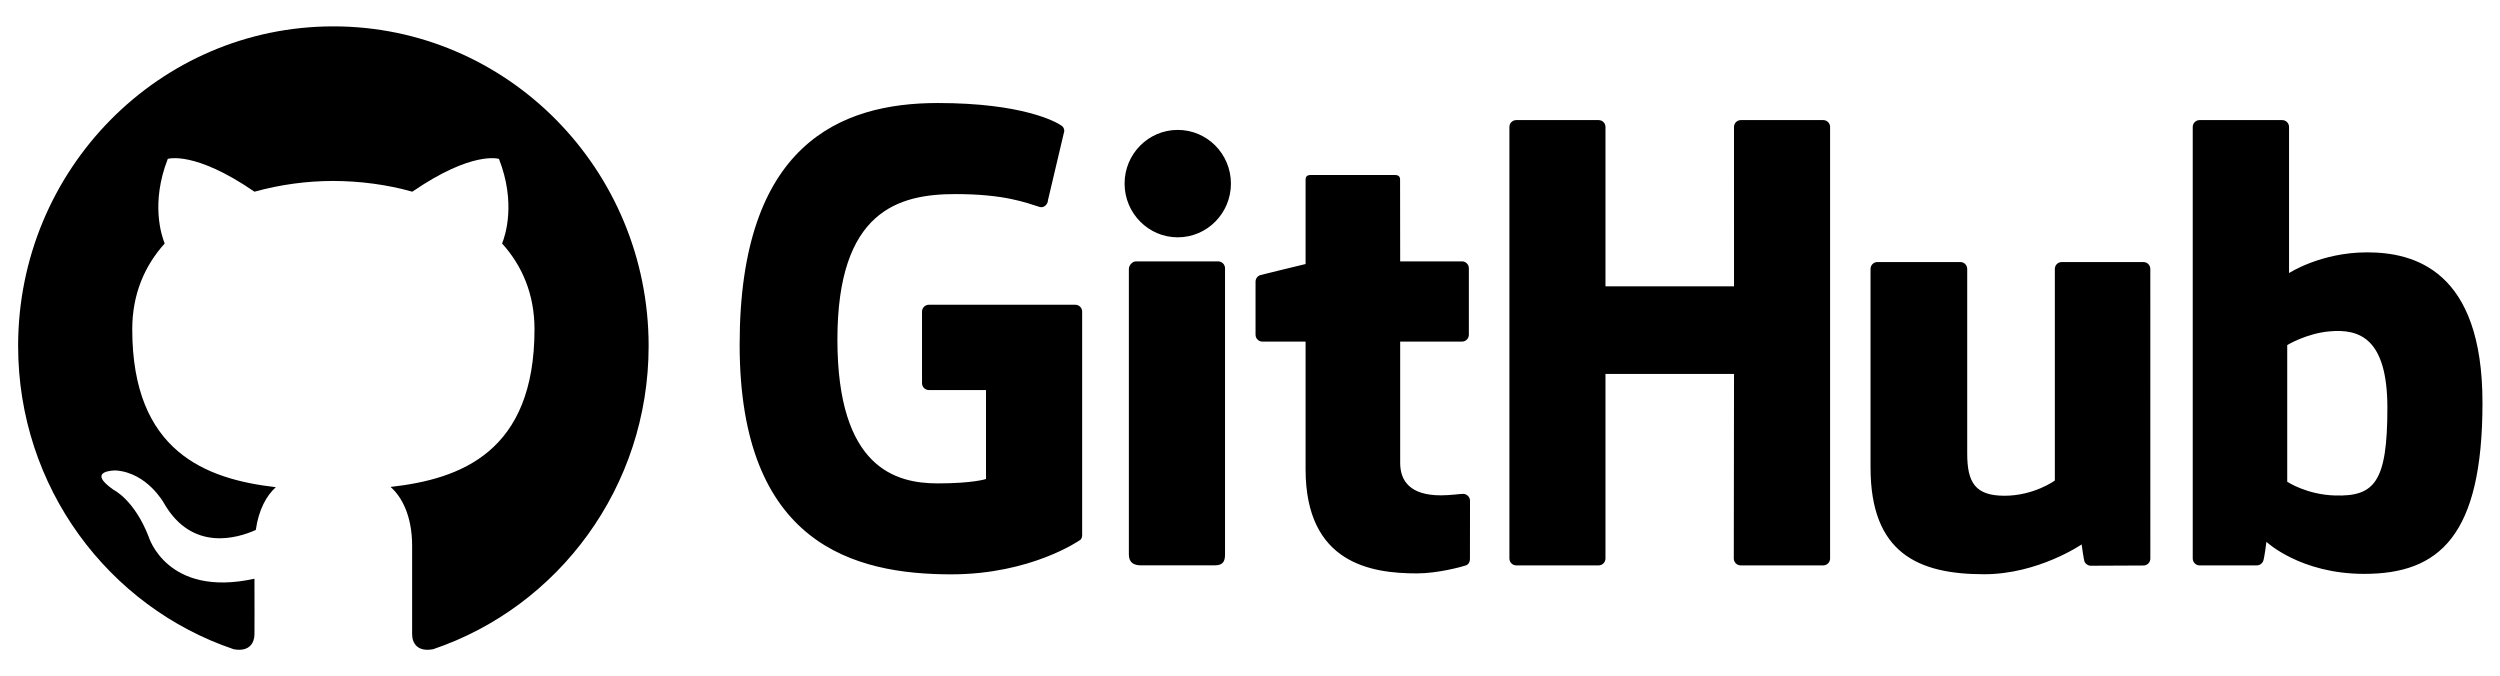 <?xml version="1.0" encoding="utf-8"?>
<svg xmlns="http://www.w3.org/2000/svg" width="2500" height="676" viewBox="-0.122 189.926 456.637 115.011">
  <path d="M 196.29 241.359 L 169.539 241.359 C 168.849 241.359 168.289 241.917 168.289 242.609 L 168.289 255.687 C 168.289 256.377 168.849 256.937 169.539 256.94 L 179.975 256.94 L 179.975 273.188 C 179.975 273.188 177.632 273.988 171.153 273.988 C 163.51 273.988 152.834 271.195 152.834 247.717 C 152.834 224.235 163.951 221.145 174.389 221.145 C 183.424 221.145 187.316 222.736 189.793 223.501 C 190.571 223.74 191.291 222.966 191.291 222.274 L 194.275 209.639 C 194.275 209.315 194.165 208.925 193.797 208.662 C 192.791 207.945 186.655 204.511 171.153 204.511 C 153.295 204.511 134.977 212.109 134.977 248.632 C 134.977 285.158 155.95 290.601 173.623 290.601 C 188.257 290.601 197.134 284.347 197.134 284.347 C 197.5 284.144 197.539 283.634 197.539 283.398 L 197.539 242.608 C 197.539 241.919 196.98 241.359 196.29 241.359 M 334.153 208.887 C 334.155 208.555 334.026 208.236 333.793 208.001 C 333.56 207.764 333.243 207.632 332.911 207.63 L 317.848 207.63 C 317.516 207.632 317.198 207.764 316.964 208.001 C 316.73 208.236 316.599 208.555 316.601 208.887 L 316.605 237.996 L 293.126 237.996 L 293.126 208.887 C 293.129 208.555 292.999 208.236 292.766 208.001 C 292.533 207.764 292.215 207.632 291.884 207.63 L 276.822 207.63 C 276.131 207.634 275.574 208.197 275.578 208.887 L 275.578 287.704 C 275.578 288.399 276.136 288.964 276.822 288.964 L 291.884 288.964 C 292.572 288.964 293.126 288.398 293.126 287.704 L 293.126 253.99 L 316.605 253.99 L 316.563 287.704 C 316.563 288.399 317.123 288.964 317.812 288.964 L 332.91 288.964 C 333.6 288.964 334.151 288.398 334.153 287.704 L 334.153 208.887 M 224.713 219.231 C 224.713 213.805 220.365 209.423 215 209.423 C 209.641 209.423 205.289 213.805 205.289 219.231 C 205.289 224.647 209.641 229.042 215 229.042 C 220.365 229.042 224.713 224.647 224.713 219.231 M 223.636 271.079 L 223.636 234.697 C 223.638 234.005 223.08 233.444 222.39 233.44 L 207.375 233.44 C 206.686 233.44 206.07 234.151 206.07 234.843 L 206.07 286.966 C 206.07 288.498 207.024 288.954 208.26 288.954 L 221.788 288.954 C 223.272 288.954 223.636 288.225 223.636 286.942 L 223.636 271.079 M 391.395 233.559 L 376.448 233.559 C 375.763 233.559 375.205 234.124 375.205 234.819 L 375.205 273.466 C 375.205 273.466 371.407 276.244 366.018 276.244 C 360.629 276.244 359.199 273.799 359.199 268.522 L 359.199 234.819 C 359.199 234.124 358.642 233.559 357.956 233.559 L 342.786 233.559 C 342.102 233.559 341.54 234.124 341.54 234.819 L 341.54 271.074 C 341.54 286.748 350.276 290.582 362.295 290.582 C 372.153 290.582 380.102 285.135 380.102 285.135 C 380.102 285.135 380.48 288.006 380.651 288.347 C 380.823 288.686 381.269 289.028 381.751 289.028 L 391.402 288.985 C 392.087 288.985 392.648 288.42 392.648 287.727 L 392.643 234.82 C 392.643 234.124 392.084 233.559 391.395 233.559 M 426.352 276.196 C 421.167 276.039 417.651 273.686 417.651 273.686 L 417.651 248.726 C 417.651 248.726 421.12 246.6 425.376 246.22 C 430.758 245.738 435.945 247.364 435.945 260.203 C 435.945 273.743 433.605 276.415 426.352 276.196 Z M 432.247 231.789 C 423.758 231.789 417.983 235.576 417.983 235.576 L 417.983 208.888 C 417.983 208.192 417.427 207.63 416.741 207.63 L 401.636 207.63 C 401.304 207.632 400.986 207.764 400.753 208.001 C 400.519 208.236 400.389 208.555 400.391 208.888 L 400.391 287.704 C 400.391 288.399 400.949 288.964 401.638 288.964 L 412.118 288.964 C 412.59 288.964 412.947 288.722 413.211 288.295 C 413.471 287.873 413.847 284.661 413.847 284.661 C 413.847 284.661 420.024 290.515 431.716 290.515 C 445.443 290.515 453.315 283.553 453.315 259.259 C 453.315 234.964 440.742 231.789 432.247 231.789 M 266.926 233.434 L 255.627 233.434 L 255.61 218.507 C 255.61 217.942 255.319 217.66 254.666 217.66 L 239.269 217.66 C 238.67 217.66 238.349 217.923 238.349 218.498 L 238.349 233.923 C 238.349 233.923 230.633 235.785 230.111 235.936 C 229.577 236.091 229.209 236.582 229.209 237.138 L 229.209 246.83 C 229.209 247.528 229.766 248.088 230.455 248.088 L 238.349 248.088 L 238.349 271.407 C 238.349 288.727 250.498 290.429 258.696 290.429 C 262.442 290.429 266.923 289.227 267.663 288.953 C 268.11 288.789 268.37 288.325 268.37 287.822 L 268.383 277.16 C 268.383 276.463 267.796 275.903 267.134 275.903 C 266.476 275.903 264.791 276.17 263.057 276.17 C 257.508 276.17 255.627 273.589 255.627 270.25 L 255.627 248.088 L 266.926 248.088 C 267.615 248.088 268.172 247.527 268.172 246.829 L 268.172 234.688 C 268.174 234.356 268.043 234.037 267.809 233.803 C 267.576 233.567 267.258 233.434 266.926 233.434" fill="currentColor"/>
  <path clip-rule="evenodd" d="M 60.766 190.511 C 28.969 190.511 3.188 216.647 3.188 248.884 C 3.188 274.678 19.682 296.559 42.57 304.281 C 45.45 304.814 46.357 303.084 46.357 301.534 C 46.357 300.145 46.386 296.275 46.357 291.399 C 30.34 294.928 27.023 283.709 27.023 283.709 C 24.406 276.969 20.634 275.171 20.634 275.171 C 15.406 271.55 21.026 271.623 21.026 271.623 C 26.803 272.036 29.848 277.638 29.848 277.638 C 34.985 286.555 43.322 283.976 46.602 282.49 C 47.127 278.718 48.618 276.141 50.262 274.682 C 37.477 273.212 24.034 268.201 24.034 245.831 C 24.034 239.458 26.278 234.25 29.96 230.169 C 29.365 228.696 27.387 222.756 30.524 214.718 C 30.524 214.718 35.36 213.147 46.357 220.708 C 51.055 219.409 55.904 218.749 60.775 218.746 C 65.667 218.764 70.591 219.409 75.192 220.708 C 86.188 213.155 91.017 214.718 91.017 214.718 C 94.155 222.756 92.18 228.696 91.588 230.169 C 95.272 234.25 97.507 239.458 97.507 245.831 C 97.507 268.262 84.044 273.197 71.214 274.634 C 73.279 276.44 75.155 279.947 75.155 285.392 L 75.155 301.548 C 75.155 303.113 76.085 304.837 79.008 304.27 C 101.874 296.54 118.353 274.666 118.353 248.884 C 118.353 216.647 92.572 190.511 60.766 190.511 Z" fill-rule="evenodd" style="stroke-width: 1px;" fill="currentColor"/>
</svg>
